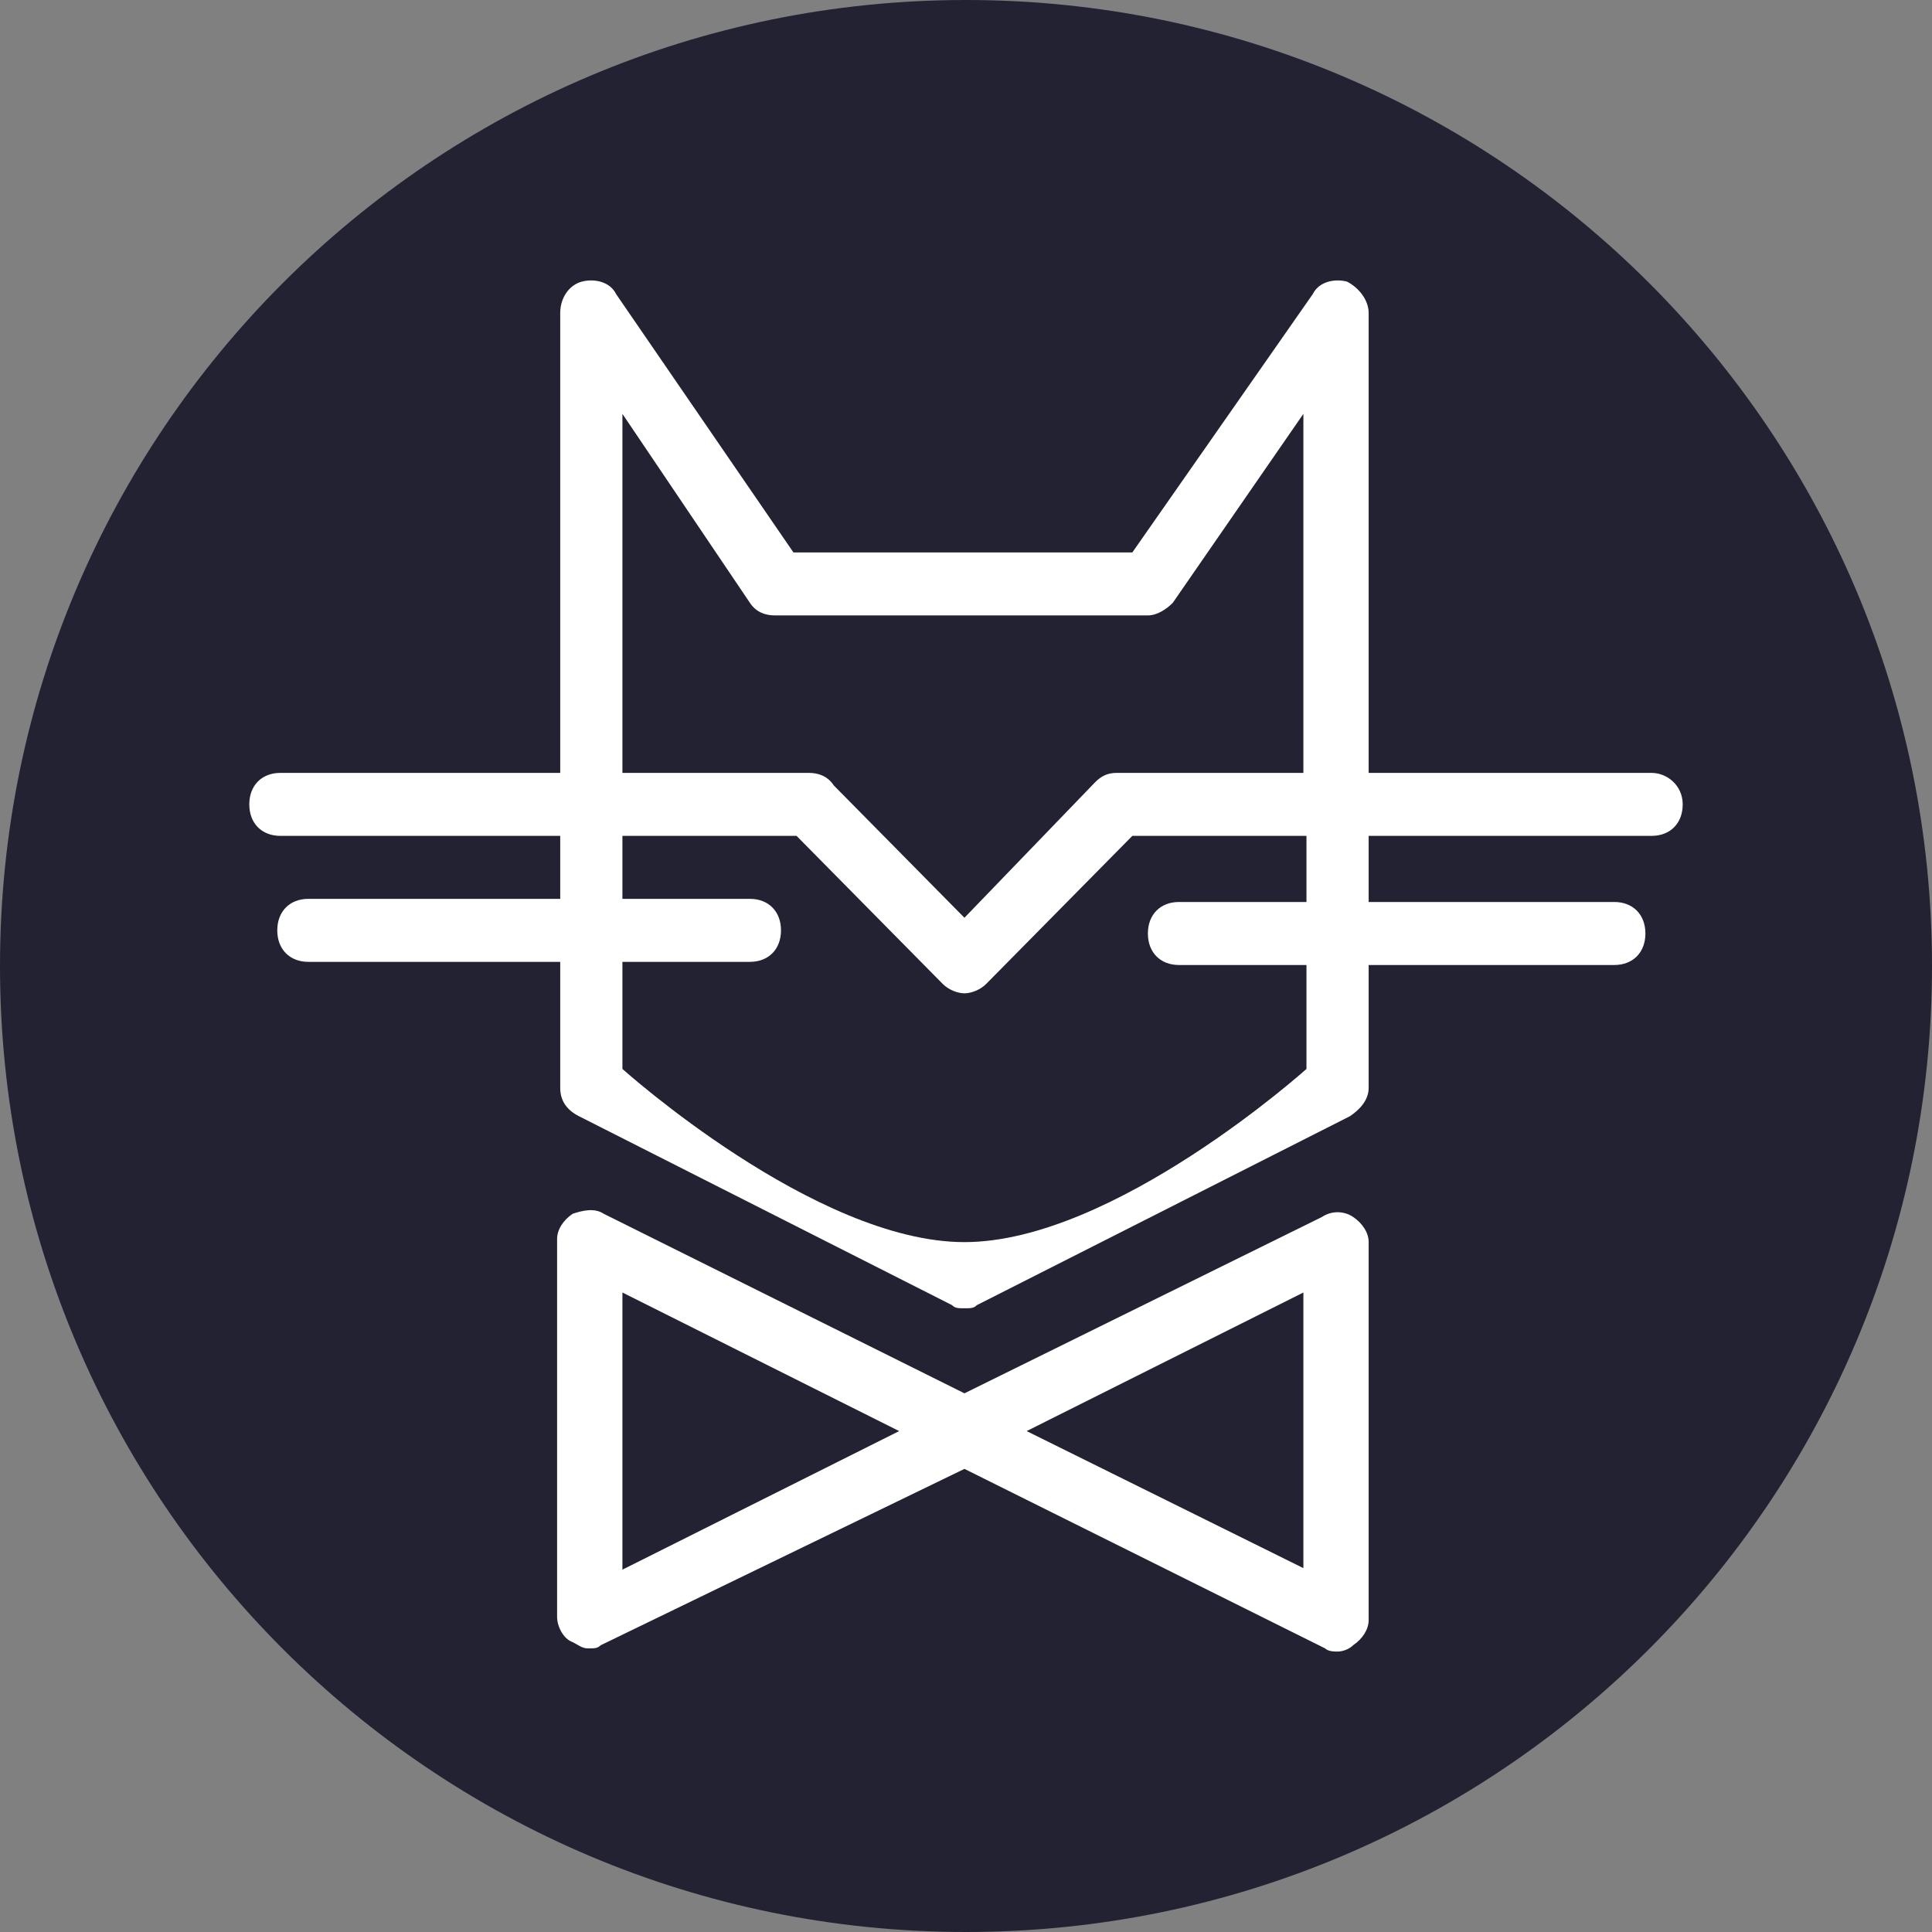 <svg width="62" height="62" viewBox="0 0 62 62" fill="none" xmlns="http://www.w3.org/2000/svg">
<rect x="0" y="0" width="62" height="62" fill="#808080" stroke="none"/>
<path d="M62 31C62 48.121 48.121 62 31 62C13.879 62 0 48.121 0 31C0 13.879 13.879 0 31 0C48.121 0 62 13.879 62 31Z" fill="#222233"/>
<path d="M53.002 24.803H43.922V10.047C43.922 9.643 43.623 9.239 43.223 9.036C42.824 8.935 42.325 9.036 42.126 9.441L36.338 17.728H25.462L19.774 9.441C19.575 9.036 19.076 8.935 18.677 9.036C18.278 9.138 17.978 9.542 17.978 10.047V24.803H8.998C8.399 24.803 8 25.207 8 25.813C8 26.42 8.399 26.824 8.998 26.824H17.978V28.845H9.896C9.297 28.845 8.898 29.25 8.898 29.856C8.898 30.462 9.297 30.867 9.896 30.867H17.978V34.909C17.978 35.313 18.178 35.617 18.577 35.819L30.551 41.883C30.651 41.984 30.75 41.984 30.95 41.984C31.15 41.984 31.25 41.984 31.349 41.883L43.323 35.819C43.623 35.617 43.922 35.313 43.922 34.909V30.968H51.805C52.404 30.968 52.803 30.563 52.803 29.957C52.803 29.351 52.404 28.946 51.805 28.946H43.922V26.824H53.002C53.601 26.824 54 26.42 54 25.813C54 25.207 53.501 24.803 53.002 24.803ZM19.974 13.281L24.065 19.345C24.265 19.648 24.564 19.749 24.863 19.749H36.837C37.137 19.749 37.436 19.547 37.636 19.345L41.827 13.281V24.803H36.039C35.939 24.803 35.939 24.803 35.84 24.803C35.54 24.803 35.341 24.904 35.141 25.106L30.95 29.452L26.759 25.207C26.56 24.904 26.26 24.803 25.961 24.803H19.974V13.281ZM41.926 28.946H37.835C37.236 28.946 36.837 29.351 36.837 29.957C36.837 30.563 37.236 30.968 37.835 30.968H41.926V34.303C41.926 34.303 35.742 39.861 30.95 39.861C26.158 39.861 19.974 34.303 19.974 34.303V30.867H24.065C24.664 30.867 25.063 30.462 25.063 29.856C25.063 29.25 24.664 28.845 24.065 28.845H19.974V26.824H25.562L30.252 31.574C30.451 31.776 30.75 31.877 30.95 31.877C31.15 31.877 31.449 31.776 31.649 31.574L36.338 26.824H41.926V28.946Z" fill="white"/>
<path d="M43.423 39.053C43.124 38.851 42.724 38.851 42.425 39.053L30.95 44.713L19.375 38.952C19.076 38.75 18.677 38.851 18.377 38.952C18.078 39.154 17.878 39.457 17.878 39.76V51.888C17.878 52.191 18.078 52.596 18.377 52.697C18.577 52.798 18.677 52.899 18.876 52.899C19.076 52.899 19.176 52.899 19.276 52.798L30.95 47.138L42.525 52.899C42.625 53 42.824 53 42.924 53C43.124 53 43.323 52.899 43.423 52.798C43.722 52.596 43.922 52.292 43.922 51.989V39.861C43.922 39.558 43.722 39.255 43.423 39.053ZM19.974 50.372V41.478L28.855 45.925L19.974 50.372ZM41.926 50.372L32.946 45.925L41.827 41.478V50.372H41.926Z" fill="white"/>
</svg>
